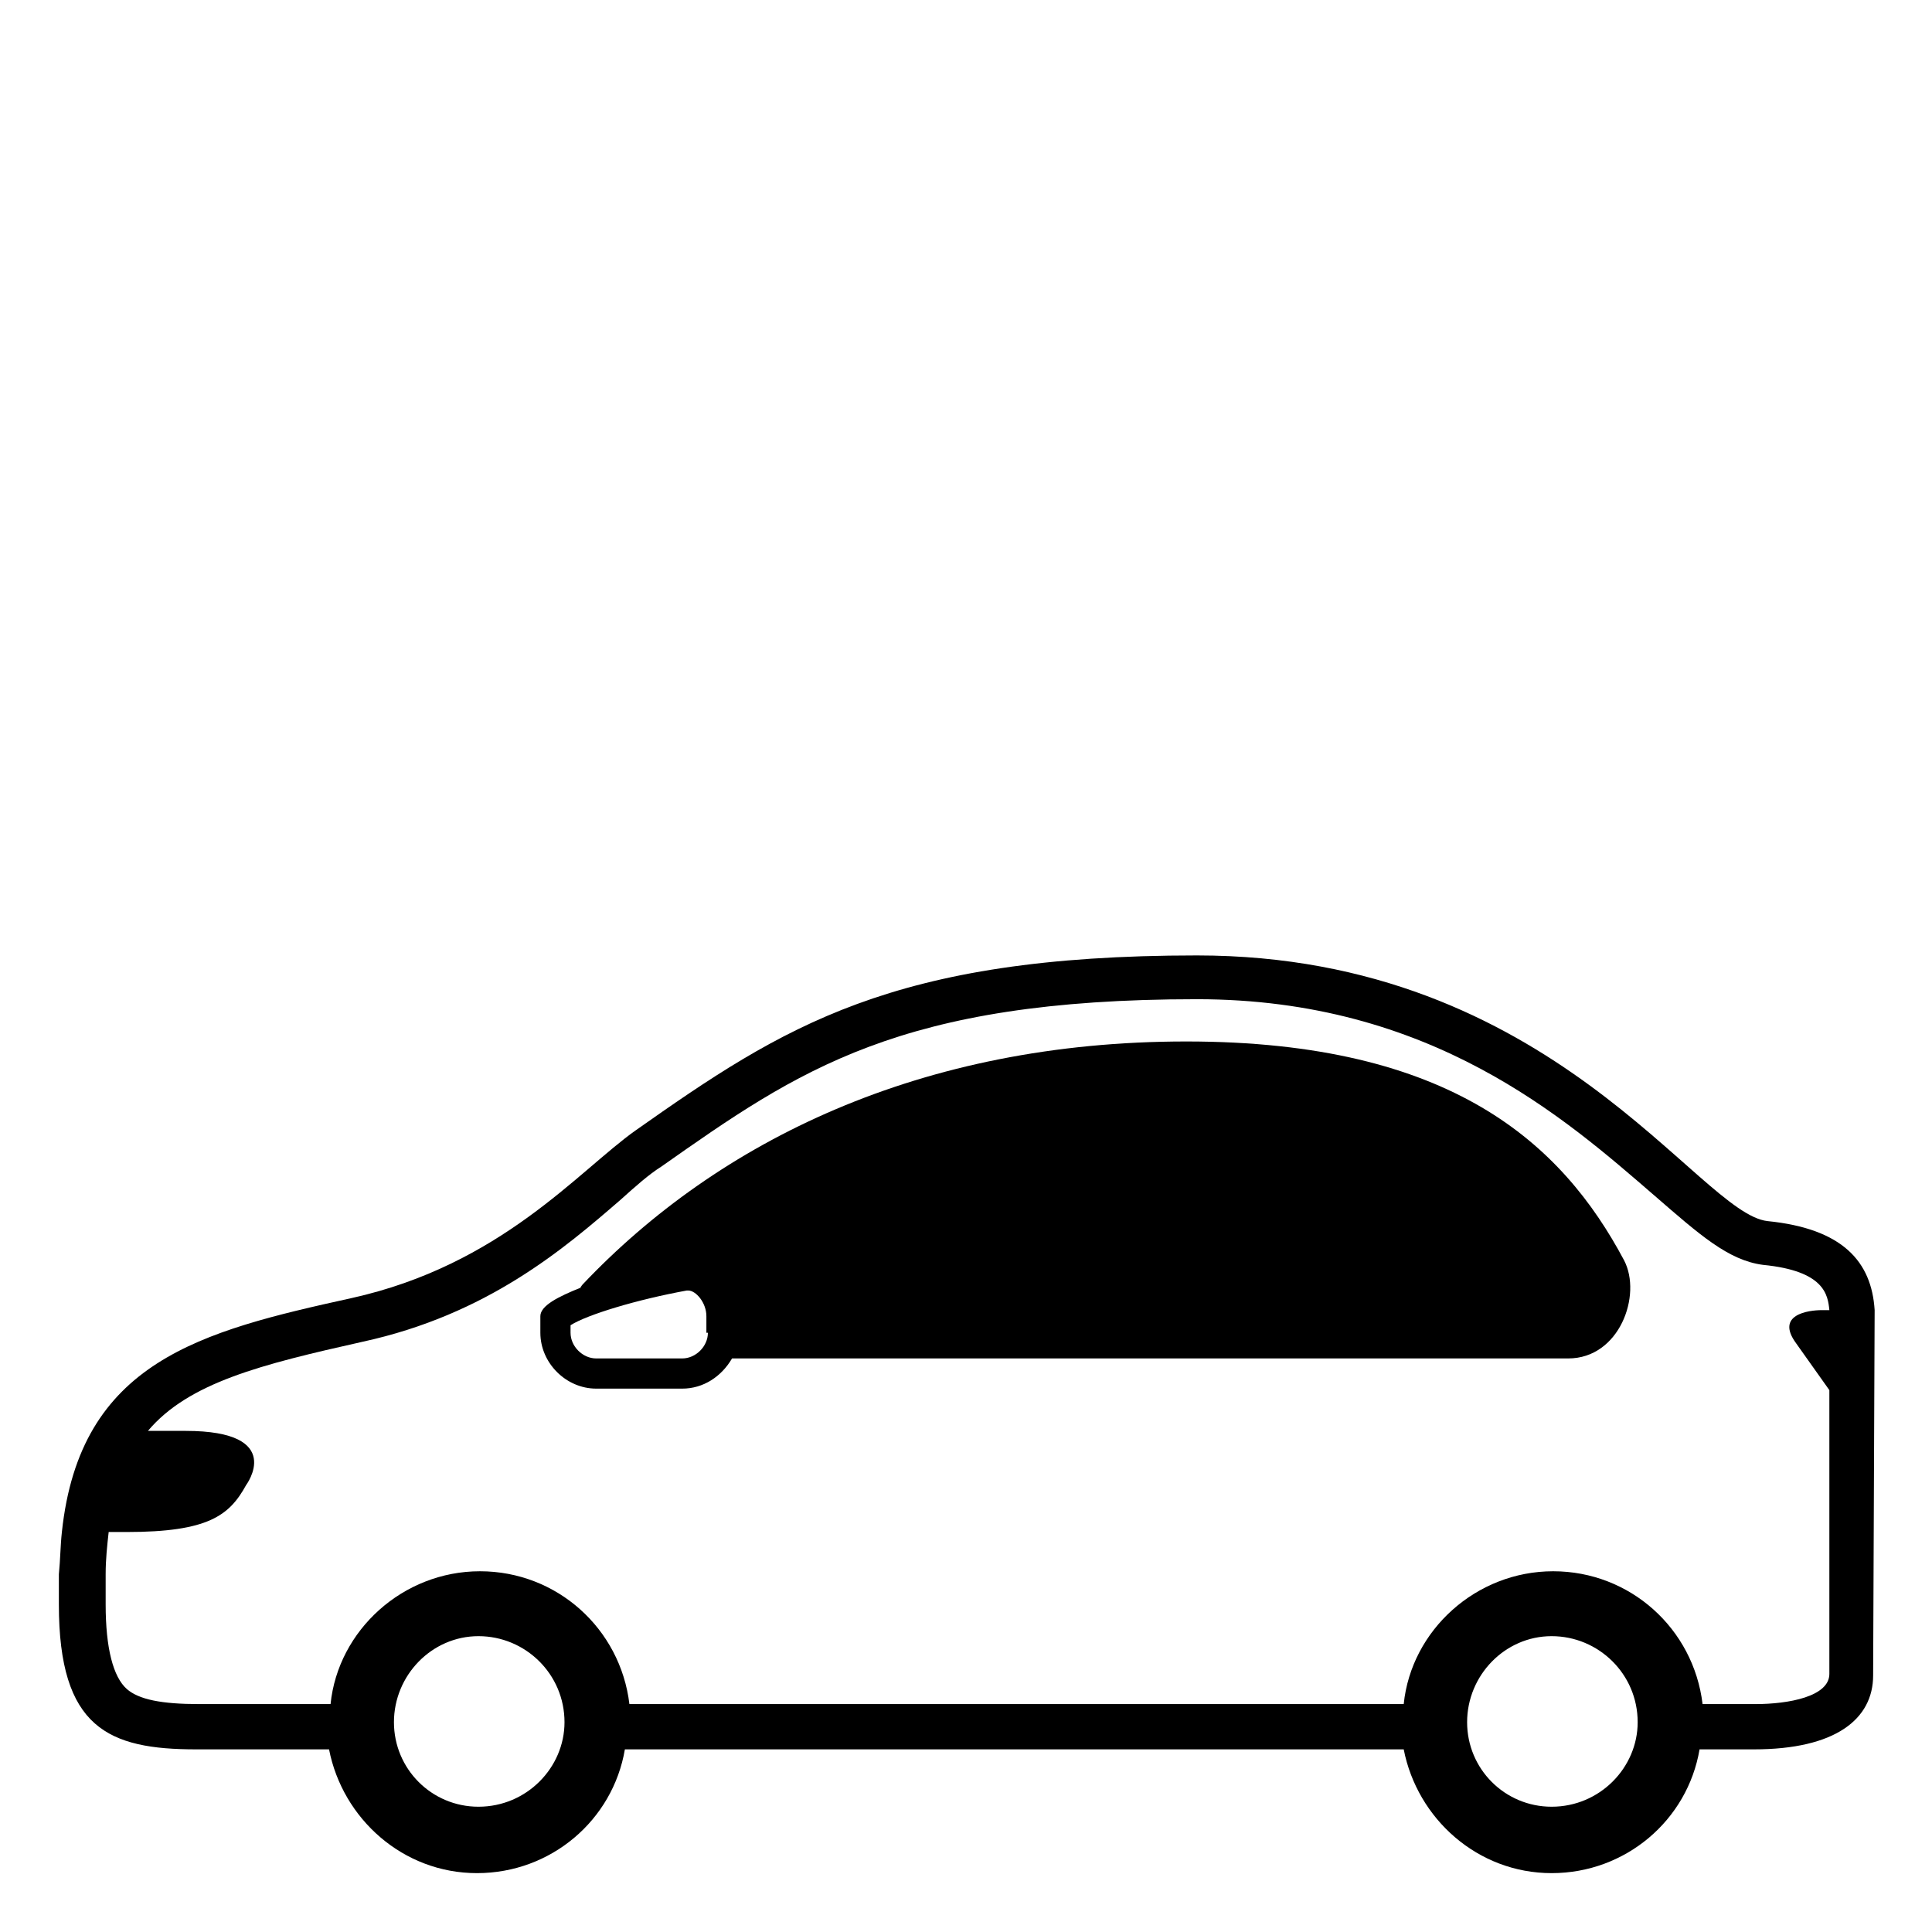 <svg width="128" height="128" xmlns="http://www.w3.org/2000/svg">
  <g>
    <path d="M117.1,80.9c-4.6-0.5-14.2-17.6-37.8-17.6c-20.2,0-27.4,4.7-37.2,11.6c-3.8,2.7-8.9,8.9-18.8,11.1 c-10,2.2-18,4.2-19.2,15.5c-0.1,0.9-0.1,1.8-0.2,2.8v2c0,8.2,3.3,9.6,9.1,9.6h0.4h8.4c0.9,4.6,4.9,8.2,9.8,8.2c4.9,0,9-3.5,9.8-8.2 H93c0.9,4.6,4.9,8.2,9.8,8.2c4.9,0,9-3.5,9.8-8.2h3.6c5.4,0,7.9-2,7.9-4.9l0.1-24.2C124,83.6,122.1,81.4,117.1,80.9z M31.7,119.7 c-3.1,0-5.6-2.5-5.6-5.6c0-3.1,2.5-5.7,5.6-5.7c3.1,0,5.7,2.5,5.7,5.7C37.4,117.1,34.9,119.7,31.7,119.7z M102.8,119.7 c-3.1,0-5.6-2.5-5.6-5.6c0-3.1,2.5-5.7,5.6-5.7c3.1,0,5.7,2.5,5.7,5.7C108.5,117.1,106,119.7,102.8,119.7z M119,89l2.2,3.1v18.8 c0,1.5-2.7,2-4.9,2h-3.5c-0.6-5-4.8-8.8-9.9-8.8c-5.1,0-9.4,3.9-9.9,8.8H41.7c-0.6-5-4.8-8.8-9.9-8.8c-5.1,0-9.4,3.9-9.9,8.8h-8.3 h-0.4c-2.5,0-4-0.3-4.8-1c-0.9-0.8-1.4-2.7-1.4-5.6v-2c0-1,0.1-1.9,0.2-2.8h1.2c5.4,0,6.8-1.1,7.9-3.1c0,0,2.7-3.6-4-3.6H9.8 c2.7-3.2,7.5-4.4,14.2-5.9c8.3-1.8,13.4-6.2,17.1-9.4c1-0.9,1.9-1.7,2.7-2.2c9.1-6.4,15.8-11.1,35.5-11.1c15.5,0,24.4,7.9,30.3,13 c3,2.6,4.9,4.3,7.2,4.6c4.1,0.4,4.3,2,4.4,3h-0.5C119.8,86.8,117.6,87.1,119,89z"/>
    <path d="M78.6,69c-17.6,0-31,6.6-40,16.1c-0.1,0.1-0.1,0.2-0.2,0.2h0.1c-1.5,0.6-2.7,1.2-2.7,1.9v1.1c0,2,1.7,3.7,3.7,3.7h5.7 c1.4,0,2.6-0.8,3.3-2h55.4c3.4,0,4.9-4.2,3.7-6.5C103.5,75.8,96.2,69,78.6,69z M45.2,90h-5.7c-0.9,0-1.7-0.8-1.7-1.7v-0.5 c1.1-0.7,4.4-1.7,7.7-2.3h0.1c0.5,0,1.2,0.8,1.2,1.7v1.1h0.1C46.9,89.2,46.1,90,45.2,90z"/>
  </g>
</svg>